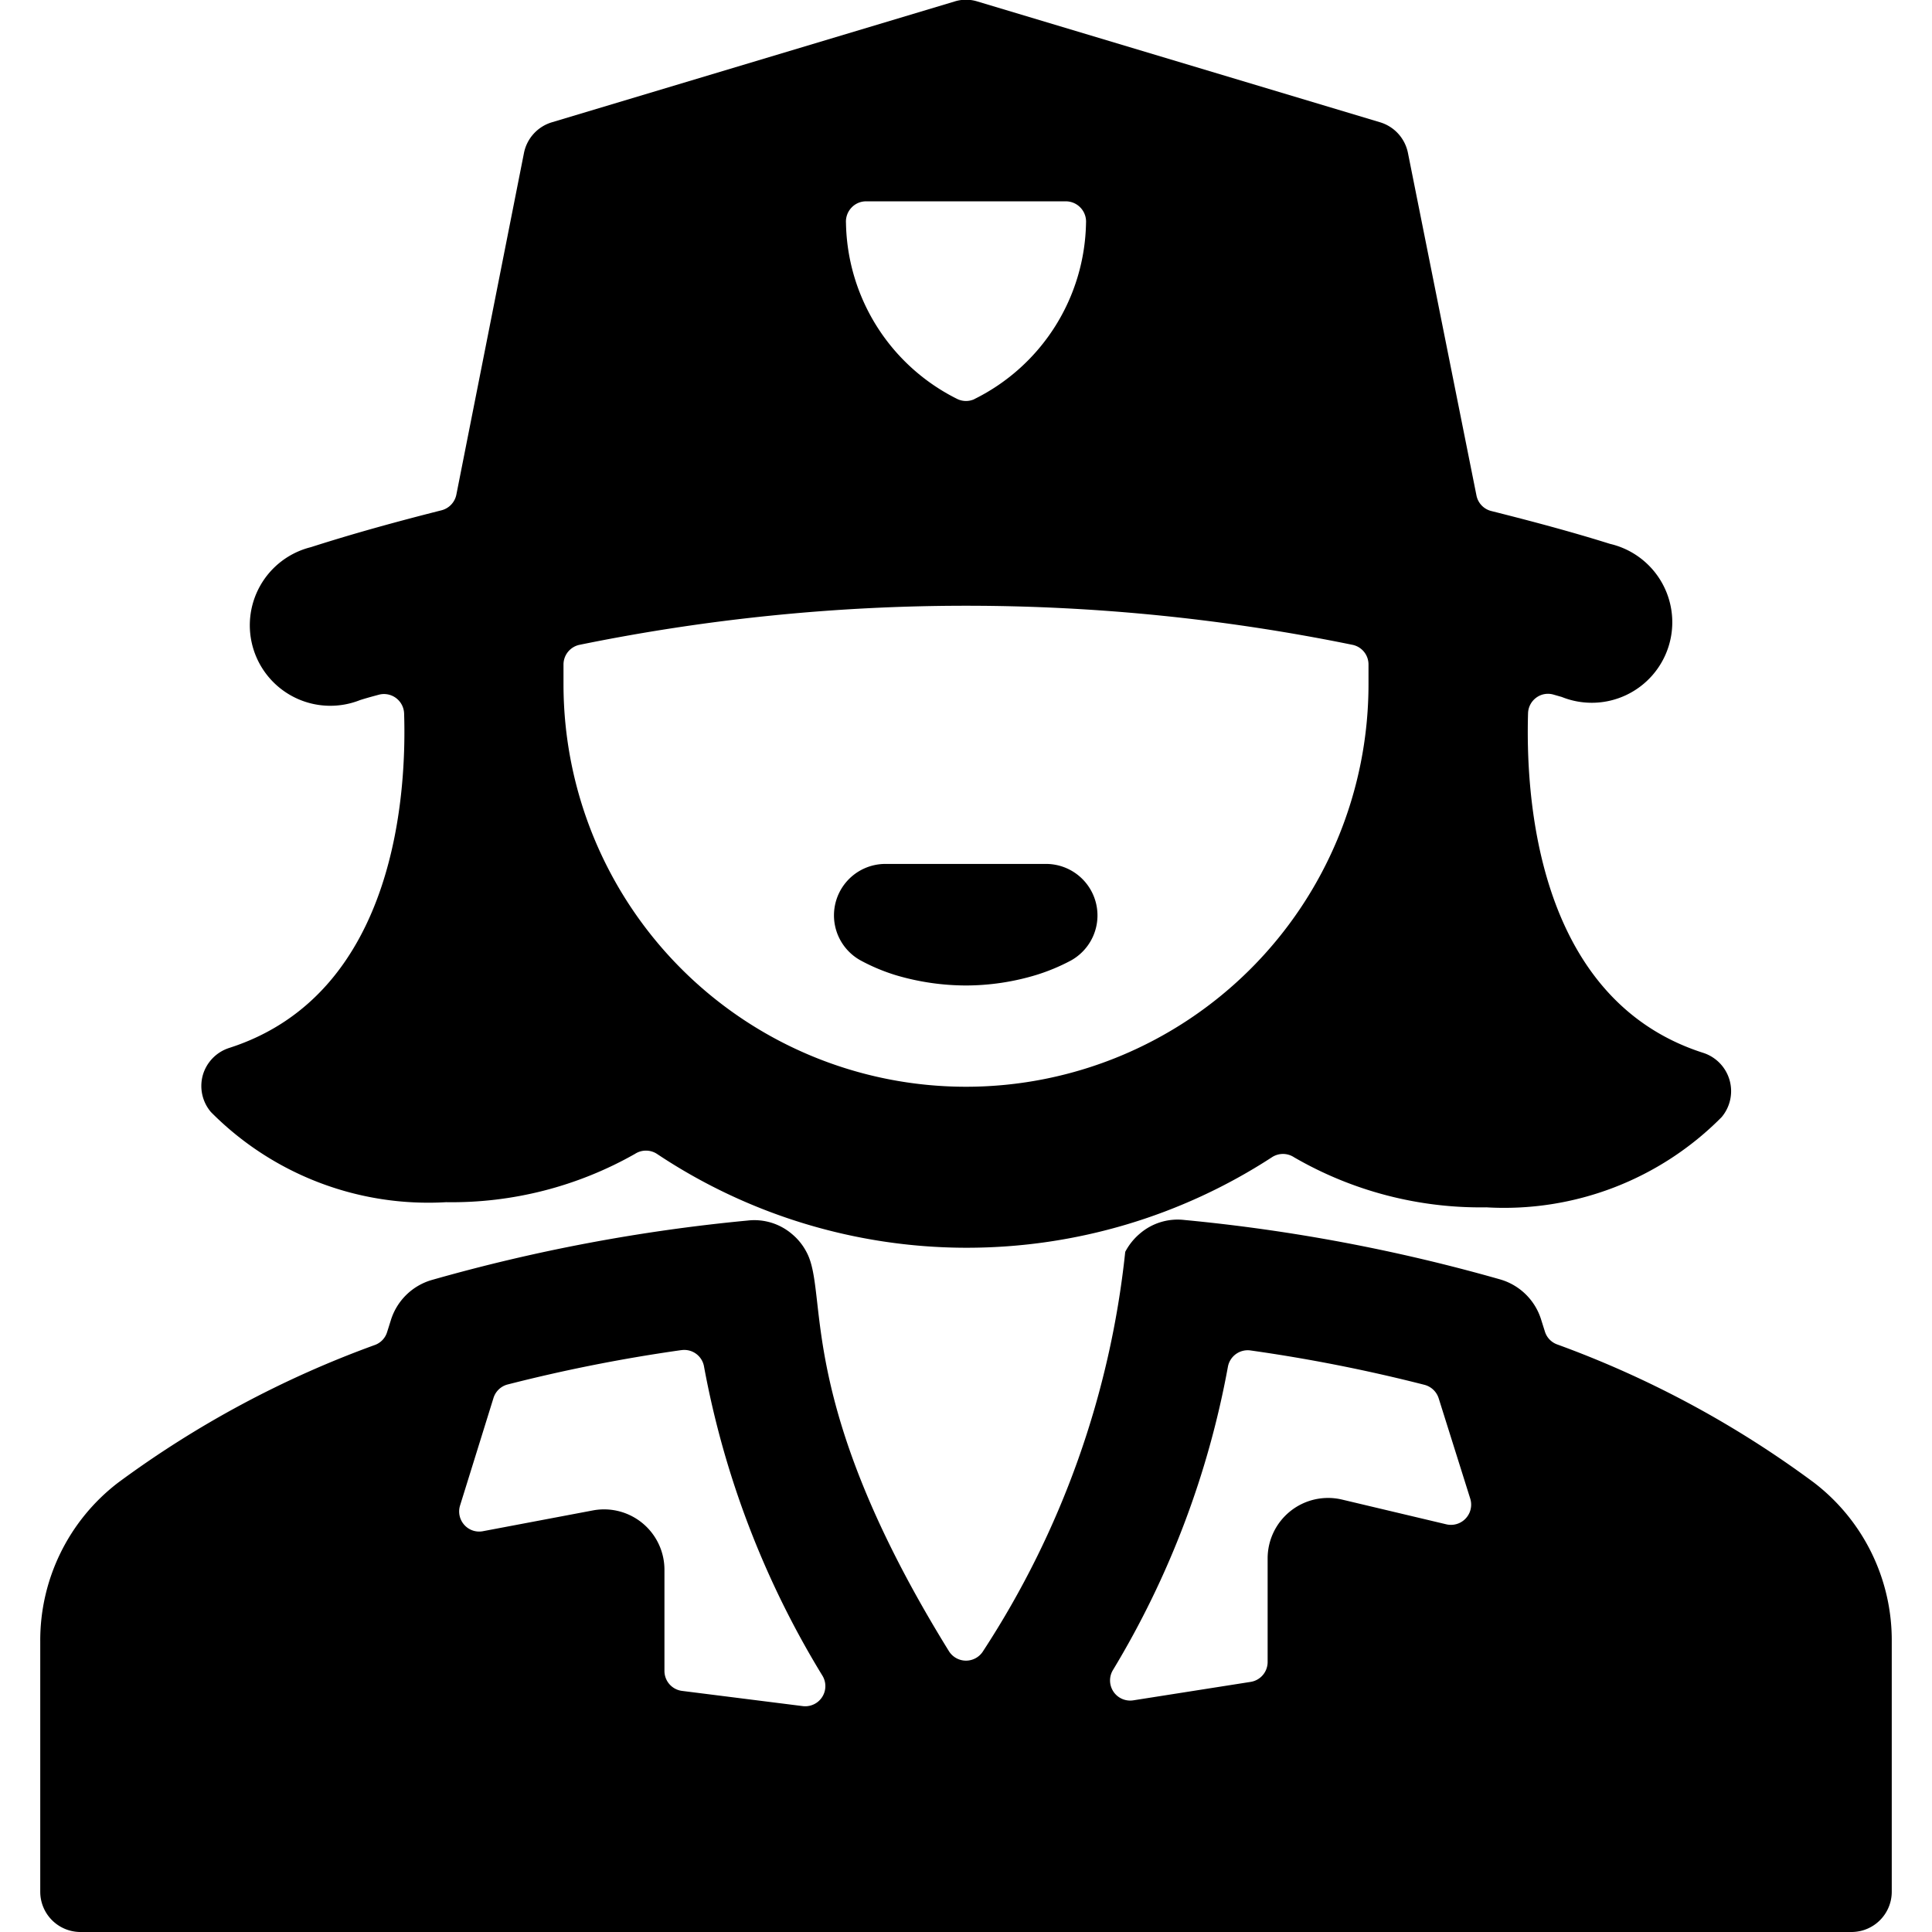 <svg xmlns="http://www.w3.org/2000/svg" viewBox="0 0 24 24"><title>professions-woman-post</title><path d="M10.021,15.558a.729.729,0,0,0-.18-.226.72.72,0,0,0-.553-.17,21.824,21.824,0,0,0-3.926.739.751.751,0,0,0-.507.5l-.046.146a.247.247,0,0,1-.15.16,12.589,12.589,0,0,0-3.193,1.712A2.467,2.467,0,0,0,.5,20.394V23.5A.5.5,0,0,0,1,24H23a.5.5,0,0,0,.5-.5V20.394a2.465,2.465,0,0,0-.967-1.977A12.561,12.561,0,0,0,19.341,16.7a.247.247,0,0,1-.15-.16l-.046-.146a.751.751,0,0,0-.507-.5,21.824,21.824,0,0,0-3.926-.739.72.72,0,0,0-.553.17.756.756,0,0,0-.181.226,11.206,11.206,0,0,1-1.765,4.959.25.25,0,0,1-.426,0C9.863,17.4,10.3,16.083,10.021,15.558Zm8.243,3.059a.251.251,0,0,1-.3.318l-1.294-.307a.751.751,0,0,0-.923.73v1.288a.25.25,0,0,1-.211.247l-1.457.229a.25.25,0,0,1-.256-.372,11.175,11.175,0,0,0,1.431-3.774.25.25,0,0,1,.282-.2,19.986,19.986,0,0,1,2.16.427.252.252,0,0,1,.176.168Zm-9.8-1.845a.249.249,0,0,1,.281.2,11.274,11.274,0,0,0,1.474,3.848.25.25,0,0,1-.246.374l-1.5-.189a.25.25,0,0,1-.219-.248V19.5a.75.75,0,0,0-.889-.737L6,19.021a.247.247,0,0,1-.233-.079.25.25,0,0,1-.052-.24l.415-1.335A.25.25,0,0,1,6.3,17.2,19.986,19.986,0,0,1,8.461,16.772Z"/><path d="M12.019,15.5A6.95,6.95,0,0,0,15.8,14.376a.25.25,0,0,1,.275,0,4.62,4.62,0,0,0,2.39.622,3.8,3.8,0,0,0,2.921-1.12.5.5,0,0,0-.231-.8c-2.118-.68-2.2-3.3-2.173-4.218a.249.249,0,0,1,.1-.192.244.244,0,0,1,.214-.04l.105.03A1,1,0,1,0,20,6.756c-.491-.154-.983-.284-1.475-.408a.249.249,0,0,1-.184-.194L17.49,1.9a.5.5,0,0,0-.346-.381l-5-1.5a.472.472,0,0,0-.288,0l-5,1.5a.5.5,0,0,0-.347.381l-.84,4.245a.252.252,0,0,1-.184.194c-.542.137-1.083.285-1.623.458a1,1,0,1,0,.61,1.9c.078-.025.156-.046.234-.067a.25.25,0,0,1,.314.234c.029.9-.064,3.477-2.173,4.154a.5.5,0,0,0-.327.336.5.5,0,0,0,.1.46,3.8,3.8,0,0,0,2.921,1.12,4.612,4.612,0,0,0,2.347-.6.25.25,0,0,1,.273,0A6.941,6.941,0,0,0,11.981,15.5h.038Zm.086-10.542a.249.249,0,0,1-.21,0,2.489,2.489,0,0,1-1.386-2.189.252.252,0,0,1,.067-.188.248.248,0,0,1,.183-.08h2.482a.252.252,0,0,1,.25.268A2.489,2.489,0,0,1,12.105,4.957ZM7,8.5V8.255a.25.25,0,0,1,.2-.245,23.983,23.983,0,0,1,9.6,0,.249.249,0,0,1,.2.244V8.5a5,5,0,0,1-10,0Z"/><path d="M12.867,12.113a2.451,2.451,0,0,0,.436-.181.64.64,0,0,0-.3-1.2H11a.639.639,0,0,0-.307,1.2,2.386,2.386,0,0,0,.438.183,3.082,3.082,0,0,0,.869.127A3.023,3.023,0,0,0,12.867,12.113Z"/></svg>